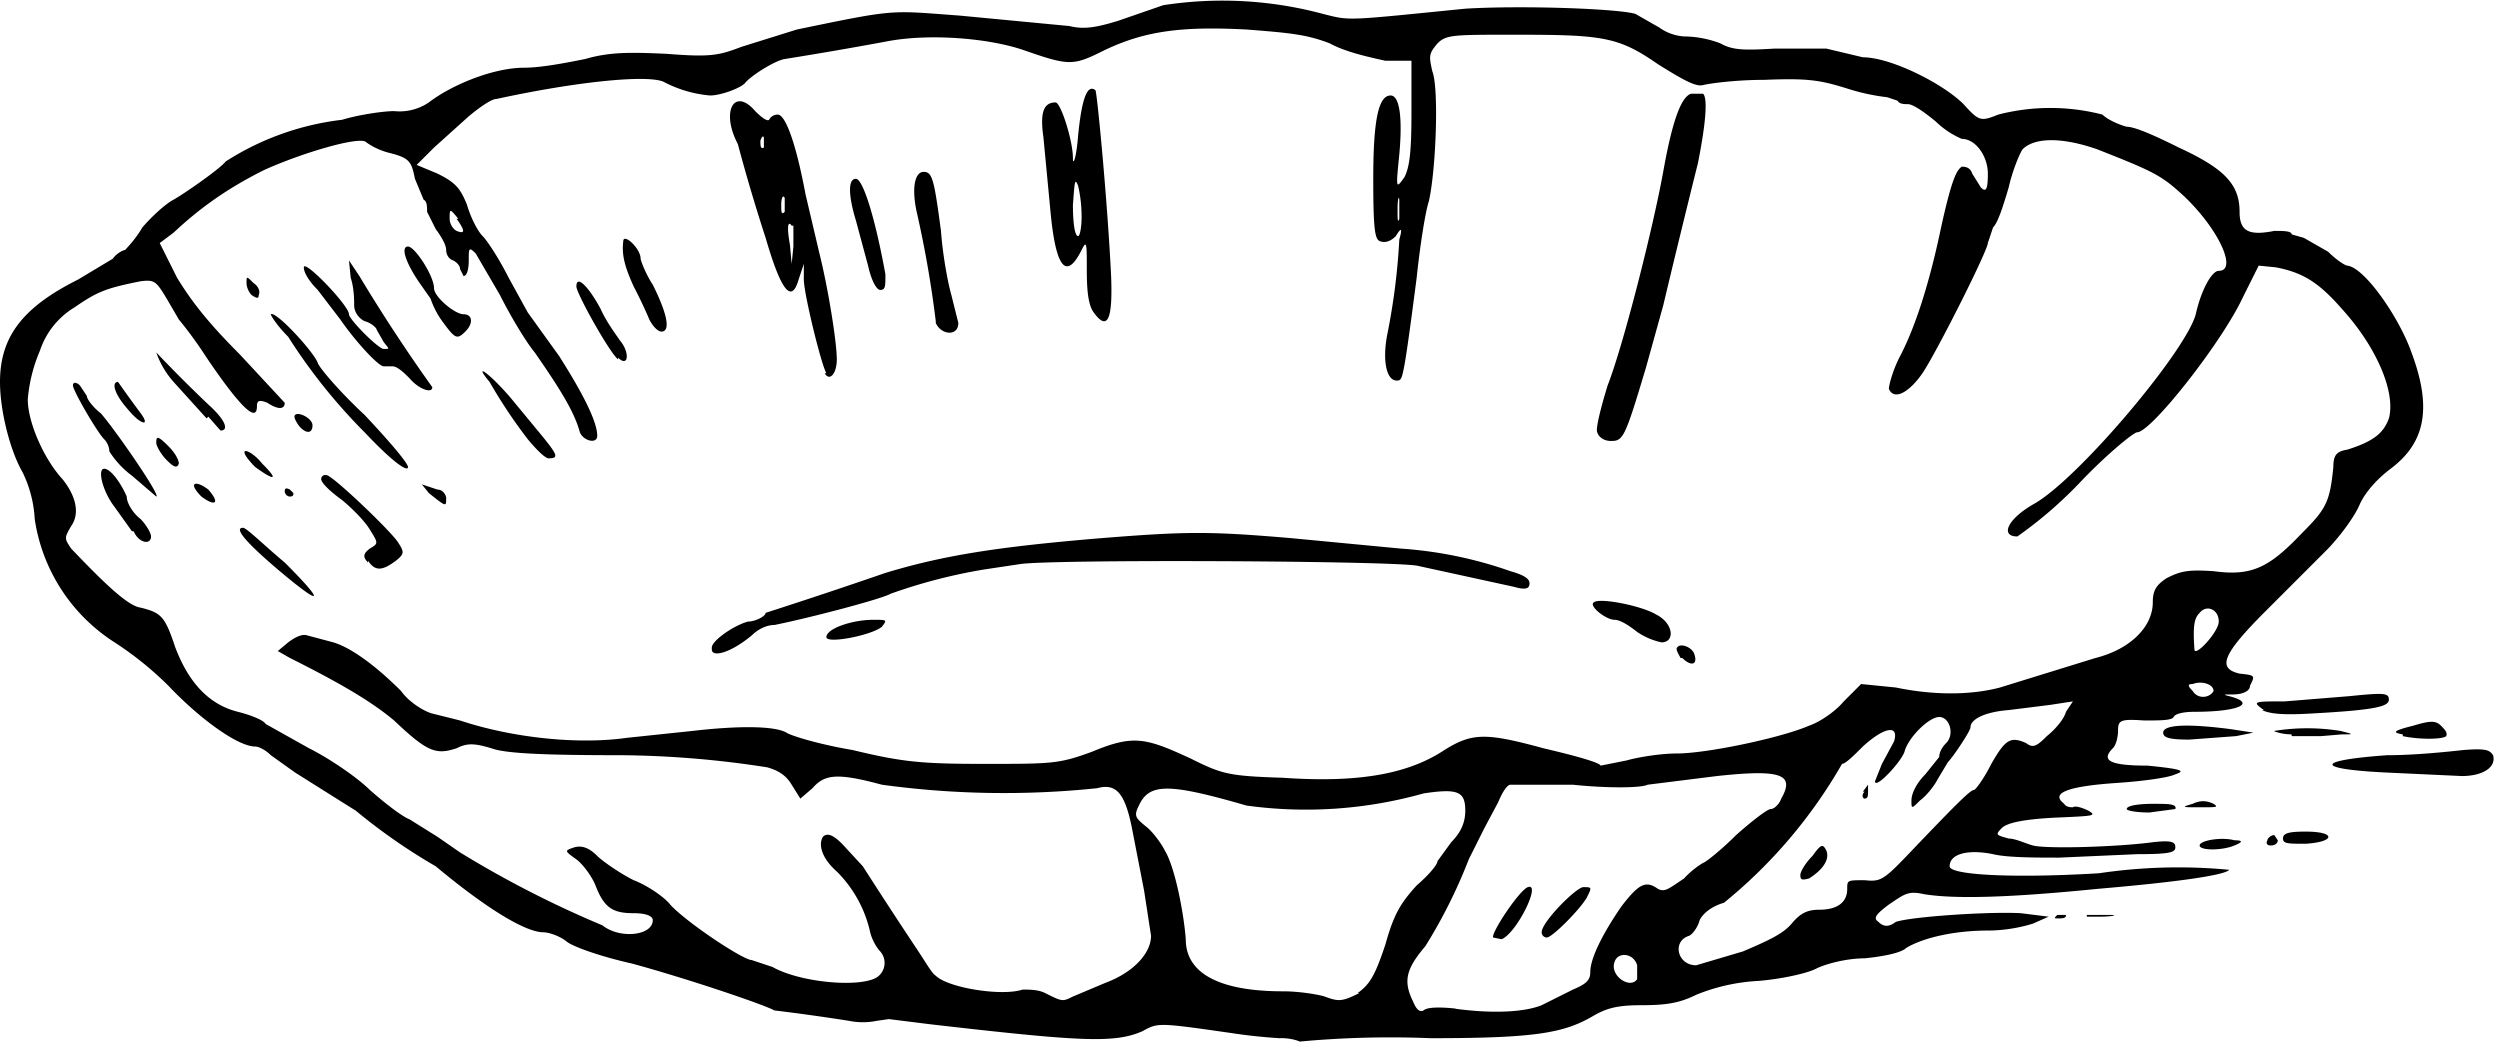 <?xml version="1.0" encoding="utf-8"?>
<svg xmlns="http://www.w3.org/2000/svg" xmlns:svg="http://www.w3.org/2000/svg" version="1.1" viewBox="0 0 144 61">
	<title>A ridged pie pan sits empty.</title>
	<path d="M74.9 60a3 3 0 0 0-1.2-.2 31 31 0 0 1-2.8-.3c-4.2-.6-4.2-.6-5.1-.1-1.6.7-3.5.6-12.2-.4l-2.4-.3-.7.1a4 4 0 0 1-1.6 0 120.8 120.8 0 0 0-4.3-.6c-.5-.3-4.9-1.8-8.2-2.7-1.8-.4-3.5-1-3.8-1.3-.4-.3-1-.5-1.3-.5-1 0-3.2-1.3-6.2-3.8a33.6 33.6 0 0 1-4.6-3.2L17 44.5l-1.4-1c-.3-.3-.7-.5-.9-.5-1 0-3.2-1.6-5-3.5A19.2 19.2 0 0 0 6.6 37a10.2 10.2 0 0 1-4.6-7.1 7 7 0 0 0-.7-2.7C.6 26 0 23.7 0 22c0-2.6 1.3-4.3 4.5-5.9l2-1.2c.2-.3.6-.5.7-.5 0 0 .6-.6 1-1.3.6-.7 1.4-1.4 1.8-1.6.7-.4 2.7-1.8 3-2.2a15.8 15.8 0 0 1 6.7-2.4c1-.3 2.4-.5 3-.5a3 3 0 0 0 2-.5c1.3-1 3.7-2 5.5-2 1 0 2.5-.3 3.5-.5 1.4-.4 2.5-.4 4.7-.3 2.5.2 3 .1 4.3-.4l3.2-1C51.7.5 51.2.6 55.3.9l6.3.6c.8.2 1.5.1 2.8-.3L67 .3a22.3 22.3 0 0 1 9.2.5c1.6.4 1.2.4 8.2-.3 3.3-.2 8.8 0 9.8.3l1.4.8c.4.3 1 .5 1.5.5a6 6 0 0 1 2 .4c.7.4 1.4.4 3.1.3h3l2.1.5c1.6 0 4.6 1.5 5.8 2.7.9 1 1 1 2 .6a12 12 0 0 1 6 0c.3.3 1 .6 1.4.7.5 0 1.8.6 3 1.2 2.6 1.2 3.5 2.1 3.5 3.7 0 1.1.5 1.4 2 1.1.5 0 1 0 1 .2l.7.2 1.4.8c.5.5 1 .8 1.1.8 1 .1 3 3 3.7 5 1.2 3.2.8 5.2-1.2 6.7-.8.6-1.5 1.4-1.8 2.1-.3.7-1.2 1.9-1.9 2.6l-3.5 3.5c-2.5 2.5-2.8 3.3-1.5 3.6.9.1.9.1.6.7 0 .3-.4.5-1 .5-.5 0-.6 0-.2.1 1.6.4.6.9-2 .9-.6 0-1.1.1-1.2.3-.1.2-.8.2-1.7.2-1.4-.1-1.5 0-1.5.6 0 .3-.1.8-.3 1-.7.7-.2 1 2 1 2 .2 2.2.3 1.6.5-.4.2-1.9.4-3.4.5-2.9.2-3.8.6-3 1.2.1.2.4.2.5.2.1-.1.5 0 .9.2.5.3.3.3-2 .4-1.8.1-2.7.3-3 .6-.4.4-.3.4.4.6.4 0 1 .3 1.4.4.7.2 4.8.1 7-.2 1-.1 1.2 0 1.2.3s-.3.4-2.2.4l-4.5.2c-1.3 0-3 0-3.8-.2-1.5-.3-2.5 0-2.5.7 0 .5 3.6.7 8.6.4a31 31 0 0 1 7.5-.2c-.2.3-2.9.7-7.6 1.1-5 .5-8.2.6-10 .3-.9-.2-1.1 0-2 .6-.8.6-.9.8-.6 1 .3.3.6.3 1 0 .9-.3 5.3-.6 7.2-.5l1.6.2-.9.4a9 9 0 0 1-2.6.4c-1.9 0-3.7.4-4.7 1-.3.3-1.4.5-2.4.6-1 0-2.2.3-2.8.6-.6.3-2.1.6-3.3.7a11 11 0 0 0-3.6.8c-1 .5-1.8.6-3.2.6-1.4 0-2 .2-2.7.6-1.7 1-3.3 1.3-9.4 1.3a56.8 56.8 0 0 0-7.6.2zm8.9-1.9c2.2.3 4 .2 5-.2l1.8-.9c.7-.3 1-.5 1-1 0-.8.7-2.2 1.8-3.8 1-1.3 1.4-1.5 2.1-1 .4.2.6 0 1.5-.6a5 5 0 0 1 1.1-.9c.1 0 1-.7 1.9-1.6.9-.8 1.8-1.5 2-1.5.2 0 .5-.3.6-.6.8-1.4 0-1.7-3.7-1.3l-4 .5c-.4.2-2.4.2-4.3 0H87c-.2 0-.5.5-.7 1l-.8 1.5-.9 1.8a29.6 29.6 0 0 1-2.5 5c-1.1 1.3-1.3 2-.7 3.2.2.5.4.6.6.5.2-.2 1-.2 1.9-.1zM86 54c-.1-.3 1.5-2.7 2-2.9.8-.3-.6 2.6-1.5 3L86 54zm2.8-.3c0-.6 2-2.6 2.4-2.6.5 0 .5 0 .2.6-.4.7-2 2.3-2.3 2.3a.3.3 0 0 1-.3-.3zm-27 3.7 1.9-.8c1.6-.6 2.6-1.7 2.6-2.7l-.4-2.6-.7-3.6c-.4-2-.9-2.6-2-2.3a51.7 51.7 0 0 1-12.4-.2c-2.6-.7-3.3-.6-4 .2l-.7.6-.5-.8c-.3-.5-.7-.8-1.4-1a57 57 0 0 0-8.4-.7c-4.5 0-6.7-.1-7.5-.4-1-.3-1.4-.3-2 0-1.2.4-1.7.2-3.6-1.6-1.2-1-2.8-2-6-3.6l-.7-.4.6-.5c.4-.3.8-.5 1.1-.4l1.5.4c1 .3 2.4 1.3 3.9 2.8.5.7 1.4 1.2 1.8 1.3l1.6.4c3 1 6.8 1.4 9.6 1l3.8-.4c2.6-.3 4.7-.3 5.4.1.3.2 2 .7 3.8 1 2.9.7 4 .8 7.6.8 3.9 0 4.3 0 6.2-.7 2.4-1 3.1-.8 5.7.4 1.8.9 2.2 1 5.3 1.1 4.3.3 7.2-.2 9.3-1.6 1.6-1 2.4-1 5.7-.1 1.7.4 3.2.8 3.3 1l1.5-.3c.7-.2 2-.4 2.9-.4 1.7 0 6-.9 7.6-1.6.6-.2 1.5-.8 2-1.4l1-1 2 .2c2.4.5 4.5.4 6 0l5.5-1.7c2-.5 3.3-1.8 3.3-3.2 0-.7.2-1 .8-1.4.8-.4 1.2-.5 2.7-.4 2.2.3 3.2-.2 5.1-2.2 1.4-1.4 1.6-1.8 1.8-3.8 0-.7.2-.9.8-1 1.6-.5 2.1-1 2.4-1.8.4-1.5-.7-4.1-2.7-6.3-1.4-1.6-2.3-2.1-3.8-2.4l-1-.1-.9 1.8c-1.2 2.6-5.3 7.8-6.1 7.8-.2 0-1.8 1.3-3.4 3a24 24 0 0 1-3.5 3c-1 0-.6-1 1-1.9 2.6-1.5 8.9-9 9.3-11 .3-1.3.9-2.4 1.3-2.4 1.1 0 0-2.4-2-4.3-1.3-1.2-1.7-1.4-5-2.7-2-.7-3.6-.7-4.3 0-.2.3-.6 1.3-.8 2.2-.3 1-.6 2-.9 2.3l-.3.9c0 .4-2.7 5.8-3.7 7.4-.8 1.2-1.7 1.7-2 1 0-.2.2-1 .6-1.8.8-1.5 1.6-3.8 2.3-7 .7-3.3 1-3.8 1.3-4 .3 0 .5.1.6.4l.5.8c.3.3.4.1.4-.8 0-1-.7-2-1.5-2a5 5 0 0 1-1.5-1c-.6-.5-1.3-1-1.6-1-.2 0-.5 0-.6-.2l-.6-.2a12 12 0 0 1-2.3-.5c-1.6-.5-2.3-.6-4.8-.5-1.6 0-3.1.2-3.5.3-.4.1-1-.2-2.6-1.2C93.2 2.1 92.3 2 87.2 2c-3.5 0-3.9 0-4.4.5-.5.6-.5.7-.3 1.6.4 1 .2 5.8-.2 7.5-.2.6-.5 2.5-.7 4.4-.7 5.4-.8 5.8-1 5.9-.7.2-1-1-.7-2.6a37.6 37.6 0 0 0 .7-5.5c.2-.7.1-.7-.2-.2-.3.3-.6.4-.9.3-.3-.1-.4-.6-.4-3.6 0-3.4.3-4.8 1-4.8.5 0 .7 1.2.5 3.4-.2 2-.2 2 .3 1.3.3-.6.4-1.5.4-3.7v-3h-1.5c-.9-.2-2.3-.5-3.2-1-1.3-.5-2.2-.6-4.8-.8-3.8-.2-5.9.1-8.2 1.2-1.8.9-2 .9-4.6 0-2-.7-5.5-1-8-.5a242.3 242.3 0 0 1-5.8 1c-.6.1-2 1-2.3 1.4-.3.3-1.4.7-2 .7a7 7 0 0 1-2.7-.8c-1-.4-5 0-9.6 1-.3 0-1 .5-1.6 1l-2 1.8-1 1 1.2.5c1 .5 1.3.8 1.7 1.8.2.7.6 1.5.9 1.8.3.3 1 1.4 1.5 2.4l1.1 2 1.8 2.5c1.4 2.2 2.2 3.8 2.2 4.6 0 .5-.8.3-1-.2-.3-1.1-1-2.3-2.6-4.6-.5-.6-1.4-2.1-2-3.3l-1.4-2.4c-.4-.4-.4-.3-.4.4 0 .5-.1.9-.3.9l-.2-.4c0-.2-.2-.4-.4-.5-.3-.1-.4-.4-.4-.6 0-.3-.3-.8-.6-1.2l-.5-1c0-.3 0-.6-.2-.7l-.5-1.2c-.2-1-.3-1.2-1.5-1.5a4 4 0 0 1-1.3-.6c-.3-.4-3.7.6-5.9 1.6-2 1-3.6 2.1-5.2 3.6l-.8.6 1 2c.8 1.3 1.7 2.5 3.6 4.4l2.6 2.8c0 .4-.4.4-1 0-.5-.2-.6-.1-.6.2 0 1-1 0-2.9-2.8a23.5 23.5 0 0 0-1.6-2.2l-.7-1.2c-.6-1-.7-1.1-1.5-1-2 .4-2.5.6-3.8 1.5a4.6 4.6 0 0 0-2 2.5 9 9 0 0 0-.7 2.8c0 1.3.9 3.4 2 4.6.8 1 1 2 .5 2.7-.4.7-.4.7 0 1.3 2.1 2.2 3.3 3.3 4 3.4 1.2.3 1.4.5 2 2.3.8 2.1 2 3.3 3.6 3.7.8.2 1.5.5 1.6.7l2.5 1.4c1.2.6 2.8 1.7 3.5 2.4.8.7 1.8 1.5 2.3 1.7l1.6 1 1.3.9a60 60 0 0 0 8.2 4.2c1 .8 2.9.6 2.9-.3 0-.2-.3-.4-1.1-.4-1.2 0-1.7-.3-2.2-1.6-.2-.5-.7-1.2-1.1-1.5-.7-.5-.7-.5-.1-.7.4-.1.8 0 1.3.5.3.3 1.3 1 2.1 1.4.8.3 1.8 1 2.1 1.4.9 1 4.2 3.2 4.7 3.2l1.2.4c1.6.9 5 1.2 6 .6a1 1 0 0 0 .2-1.5c-.2-.2-.5-.7-.6-1.2a7.1 7.1 0 0 0-1.9-3.4c-.8-.7-1.1-1.5-.8-2 .2-.2.5-.2 1.1.4l1.2 1.3a327.3 327.3 0 0 0 3.2 4.9c.4.6.8 1.3 1 1.4.7.7 3.8 1.2 5 .8.4 0 .9 0 1.3.2 1 .5 1 .5 1.6.2zm35-19.5c-.1-.2-.3-.5-.2-.6.2-.3.9 0 1 .4.2.6-.2.7-.7.2zM41 37.3c0-.4 1.3-1.3 2.1-1.5.4 0 1-.3 1-.5A339.2 339.2 0 0 0 51 33c3.3-1 6.4-1.5 12.4-2 5-.4 6.3-.4 11 0l6.3.6a23.8 23.8 0 0 1 6.3 1.3c.7.2 1.1.4 1.1.7 0 .3-.2.4-.9.2l-5.5-1.2c-1-.3-21.4-.4-23-.1l-2 .3a31 31 0 0 0-5.4 1.4c-.5.3-4.7 1.4-6.7 1.8-.5 0-1 .3-1.3.6-1.2 1-2.3 1.3-2.3.8zm6.6-.6c0-.5 1.5-1 2.7-1 .8 0 .8 0 .5.4-.6.5-3.2 1-3.2.6zm46.7-.3c-.5-.4-1-.7-1.3-.7-.5 0-1.5-.8-1.2-1 .3-.3 2.8.2 3.6.7 1 .5 1.1 1.6.3 1.6a4 4 0 0 1-1.4-.6zM16 32.8c-2-1.7-2.5-2.4-2-2.4.2 0 1.2 1 2.4 2 2.4 2.4 2.2 2.6-.4.4zm5.2-.4c-.3-.3-.3-.5.1-.8.5-.3.5-.3 0-1.1-.3-.5-1-1.2-1.6-1.7-.7-.5-1.2-1-1.2-1.2 0-.2.2-.3.4-.2.7.4 3.6 3.2 4 3.8.4.6.4.7-.1 1.1-.8.6-1.2.6-1.6 0zM7.6 30.6l-1-1.4c-.7-.9-1-2.2-.6-2.2s1 .9 1.3 1.6c0 .4.4 1 .8 1.3.3.3.6.8.6 1 0 .5-.7.4-1-.3zm4-2c-.3-.3-.5-.6-.4-.7.1-.1.4 0 .8.3.7.8.4 1-.4.4zm13.1-.2-.4-.5.9.3c.3 0 .5.3.5.5 0 .5 0 .5-1-.3zm-17.1-1A5.2 5.2 0 0 1 6.3 26c0-.2-.1-.5-.3-.7-.4-.4-1.8-2.8-1.8-3.1 0-.2.2-.2.4 0l.4.6c0 .2.4.7.8 1 .8.9 3.5 4.8 3.2 4.8l-1.4-1.2zm8.8.9c0-.2.1-.2.3-.1l.2.2c0 .1 0 .2-.2.2s-.3-.2-.3-.3zm-1.7-1.4c-.4-.4-.7-.8-.6-.9.1-.1.6.2 1 .7 1 1 .7 1-.4.2zm6.3-2a32.5 32.5 0 0 1-4.4-5.5c-.6-.6-1-1.2-1-1.3.3-.2 2.5 2.2 2.7 2.8.1.3 1.3 1.7 2.7 3 1.6 1.7 2.5 2.8 2.5 3 0 .3-.8-.2-2.5-2zM9.6 26.5c-.3-.3-.6-.8-.6-1 0-.4.1-.4.7.2.4.4.6.8.6 1-.1.3-.3.2-.7-.2zm20.8-1.2a29.5 29.5 0 0 1-2.2-3.3c-1-1.2 0-.5 1.2.9l1.9 2.3c.8 1 .9 1.2.3 1.2-.2 0-.7-.5-1.2-1.1zm61.6-.4c-.1-.2.2-1.4.6-2.7.9-2.3 2.6-9 3.2-12.3.5-2.8 1-4.3 1.6-4.5h.7c.3.3.1 2-.3 4a803.1 803.1 0 0 0-2 8.2l-1 3.6c-1.2 4-1.3 4.2-2 4.2-.4 0-.7-.2-.8-.5zm-80.1-.8L10 22A5.1 5.1 0 0 1 9 20.3a84.1 84.1 0 0 0 3 3c1 .9 1.2 1.5.7 1.5L12 24zm5.3.4c-.2-.3-.3-.5-.2-.6.2-.2 1 .2 1 .6 0 .5-.4.5-.8 0zm-9.9-1c-.7-.8-.9-1.5-.5-1.5a78.4 78.4 0 0 0 1.3 1.8c.6.8 0 .7-.8-.3zm16.3-1.7c-.3-.3-.7-.7-1-.7h-.5c-.3 0-1.6-1.4-2.5-2.7l-1.3-1.7c-.5-.5-.8-1-.8-1.3 0-.5 2.6 2.2 2.6 2.7 0 .3 1.7 2 2 2 .4 0 .3 0 0-.4l-.4-.7c0-.1-.3-.4-.7-.5-.4-.2-.6-.6-.6-.9 0-.3 0-1-.2-1.6l-.1-1 .6.9a96.6 96.6 0 0 0 4.2 6.4c0 .4-.8.1-1.3-.5zm24-.3c-.3-.5-1.3-4.6-1.3-5.4v-.9l-.3.9c-.4 1.4-1 .7-1.9-2.4a104.7 104.7 0 0 1-1.6-5.4c-1-1.9-.2-3.3 1-1.9.4.4.7.6.8.5.1-.2.3-.3.5-.3.4 0 1 1.4 1.6 4.6l.8 3.4c.5 2 1 5.1 1 6.1 0 .8-.4 1.3-.7.8zm-2-8.5c-.2-.3-.3 0-.1 1.1l.1 1.1.1-1V13zm-.4-1.6c-.1-.2-.2 0-.2.4s0 .6.2.4v-.8zM44 8c0-.2-.1-.2-.2.1 0 .3 0 .5.2.4v-.5zm-8.4 12.7c-.5-.4-2.4-3.8-2.4-4.2 0-.7.7 0 1.4 1.3.3.7.9 1.5 1.1 1.8.6.7.5 1.6-.1 1zm-10.2-2.3a5 5 0 0 1-.6-1.2l-.7-1c-.8-1.2-1-2-.6-2s1.5 1.7 1.5 2.4c0 .5 1.2 1.5 1.7 1.5s.6.5.1 1-.6.4-1.4-.7zm12 0a26 26 0 0 0-.9-1.9c-.5-1.1-.7-1.8-.6-2.6 0-.5 1 .4 1 1 0 .1.3.9.7 1.5.9 1.8 1 2.7.5 2.7-.2 0-.5-.3-.7-.7zm16.5.1a62 62 0 0 0-1.1-6.3c-.3-1.4-.1-2.3.4-2.3s.6.4 1 3.4c.1 1.4.4 3 .6 3.7l.4 1.6c0 .8-1 .7-1.3 0zm9.1-.5c-.3-.4-.4-1.2-.4-2.4 0-1.6 0-1.8-.3-1.2-.9 1.8-1.5 1-1.8-2.3l-.4-4.2c-.2-1.4 0-2 .7-2 .3 0 1 2.2 1 3.2 0 .5.2 0 .3-1.3.2-2 .5-3 1-2.6.1.2.7 6.5.9 10.7.1 2.5-.2 3.2-1 2.1zm-.7-5.5a8 8 0 0 0-.2-1.8c-.2-.5-.2-.2-.3 1.1 0 1 .1 1.8.3 1.8.1 0 .2-.5.2-1.1zm-47.8 4.5c-.2-.2-.3-.5-.3-.7 0-.4 0-.4.4 0 .3.2.4.5.3.7 0 .2-.1.2-.4 0zM50 15.3l-.7-2.6c-.4-1.3-.5-2.4 0-2.4.4 0 1.1 2.2 1.7 5.5 0 .7 0 .9-.3.9-.2 0-.5-.5-.7-1.4zm28.2 41.9c.7-.5 1-1 1.6-2.8.5-1.8.9-2.4 1.8-3.4.7-.6 1.2-1.2 1.2-1.4l.8-1.1c.6-.6.8-1.2.8-1.8 0-1.1-.4-1.3-2.4-1a25 25 0 0 1-10.2.7c-4.5-1.3-5.6-1.3-6.2 0-.3.6-.2.7.4 1.2.4.3.9 1 1.1 1.4.6 1 1.1 3.7 1.2 5.1 0 2 2 3 5.6 3 1 0 2.1.2 2.4.3.8.3 1 .3 2-.2zm16.1-.9v-.7c-.2-.7-1.1-.8-1.3-.2-.3.8.9 1.6 1.3 1zm6.1-1.5c1.4-.6 2.3-1 2.8-1.6.5-.6.9-.8 1.6-.8 1 0 1.6-.4 1.6-1.2 0-.5 0-.5 1-.5 1 .1 1.1 0 3-2 2.3-2.4 3.1-3.2 3.3-3.2.1 0 .6-.7 1-1.5.8-1.4 1.1-1.6 2-1.2.4.3.6.2 1.2-.4.5-.4 1-1 1.1-1.4l.4-.6-1.3.2-2.4.3c-1.3.1-2.2.5-2.2 1 0 .2-1 1.7-1.3 2l-.6 1c-.2.4-.7 1-1 1.2-.5.5-.5.5-.5 0 0-.4.3-1 .8-1.5l.8-1c0-.2.1-.5.4-.8.5-.5.2-1.5-.4-1.5-.6 0-1.8 1.2-2 2-.2.6-1.7 2.2-1.7 1.7l.4-1 .7-1.3c.3-1-.6-.8-1.8.3-.5.5-1 1-1.2 1a28.6 28.6 0 0 1-6.8 8c-.7.2-1.2.6-1.4 1-.1.4-.4.8-.6.9-1 .3-.7 1.7.4 1.7l2.7-.8zm3.3-4.4c0-.2.3-.7.7-1.1.5-.7.6-.7.8-.3.2.5-.2 1.1-1 1.6-.4.1-.5.1-.5-.2zm3.6-4.8.3-.4v.4c0 .2 0 .4-.2.4-.1 0-.2-.2 0-.4zm20.2-5.8c0-.4-.7-.6-1.2-.4-.3 0-.3.1 0 .4.3.5 1 .4 1.2 0zm.3-4c0-.7-.7-1-1.1-.5-.3.3-.4.7-.3 2.1 0 .5 1.4-1 1.4-1.6zM26.4 12.6c-.5-.6-.5-.6-.5 0 0 .3.2.6.4.7.5.2.5 0 0-.7zm54.2-1c0-.4-.1-.2-.1.4 0 .6 0 .9.1.6v-1zm37.9 41.1h.5c0 .1 0 .2-.4.2-.3 0-.3 0-.1-.2zm1.7 0h1.4c.4 0 .1.1-.7.1h-.7zm6.5-4c0-.3 1.3-.5 2-.3.5 0 .5.1 0 .3-.7.3-2 .3-2 0zm3.9-.3c0-.1.2-.3.4-.3l.2.3c0 .2-.2.3-.4.3s-.3-.1-.2-.3zm.9-.1c0-.3.3-.4 1.3-.4 1.8 0 1.7.6 0 .7-1 0-1.3 0-1.3-.3zm-9-1.7c0-.2.7-.3 1.5-.3.9 0 1.4 0 1.3.3l-1.5.2c-.7 0-1.3-.1-1.3-.2zm3.8-.3c.4-.2.8-.2 1.2 0 .3.2.2.2-.8.2s-1.1 0-.4-.2zm11.2-1.8c-4.2-.2-4.2-.7 0-1 1.6 0 3.5-.2 4.4-.3 1.3-.1 1.5 0 1.7.3.2.7-.6 1.2-1.8 1.2l-4.3-.2zm-8.2-.2h1-1zm-4.7-2.1c0-.5 1.6-.5 3.9-.2l1.3.2-1 .2-2.7.2c-1.1 0-1.5-.1-1.5-.4zm7.4.1c-.6 0-1.1-.2-1-.2a12 12 0 0 1 3.8 0c.8.2.8.2.1.2l-1.2.1H132zm6.4 0c-.6-.1-.6-.2.6-.5 1-.3 1.3-.3 1.6 0 .2.2.4.4.3.6-.2.2-1.6.2-2.5 0zm-8-1.4c-.7-.5-.6-.5 1.2-.5l3.7-.3c2-.2 2.3-.2 2.3.2s-.8.6-4.5.8c-1.7.1-2.4 0-2.8-.2z"/>
</svg>
